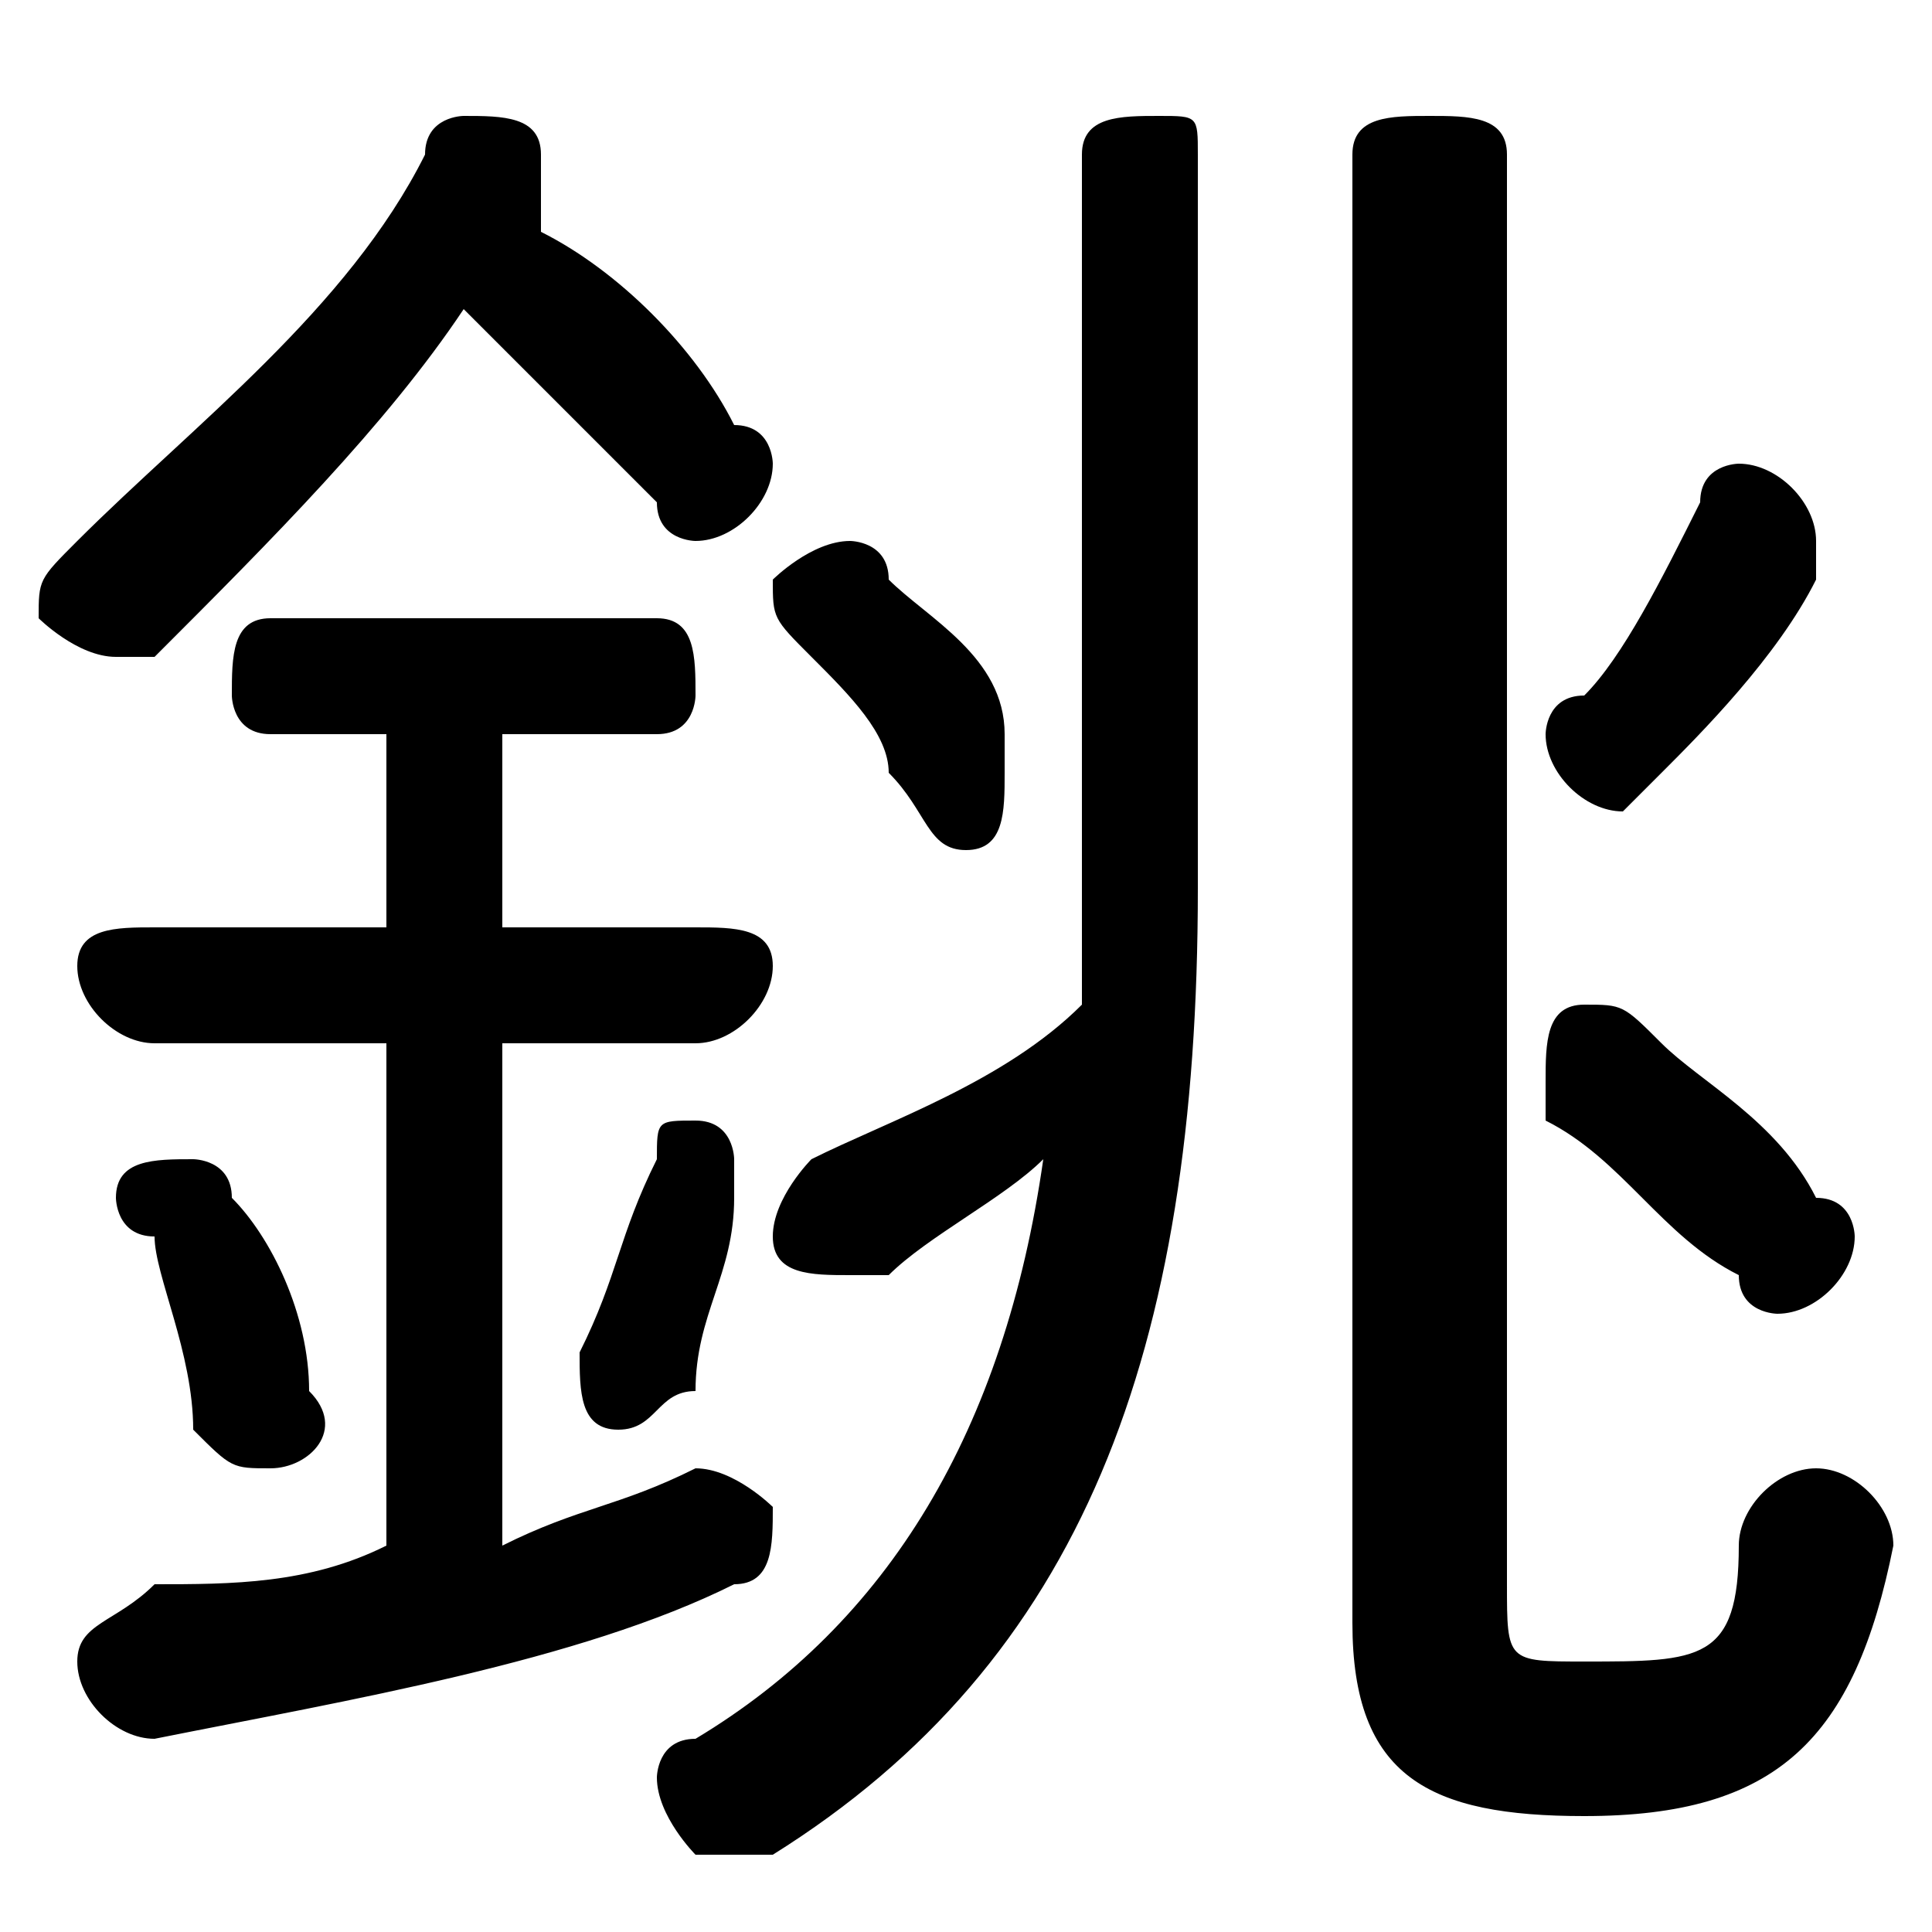 <svg xmlns="http://www.w3.org/2000/svg" viewBox="0 -44.0 50.0 50.0">
    <rect x="0" y="-44.0" width="50.0" height="50.0" fill="#808080" stroke="none"/>
    <g transform="scale(1, -1)">
        <!-- ボディの枠 -->
        <rect x="0" y="-6.0" width="50.0" height="50.0"
            stroke="white" fill="white"/>
        <!-- グリフ座標系の原点 -->
        <circle cx="0" cy="0" r="5" fill="white"/>
        <!-- グリフのアウトライン -->
        <g style="fill:black;stroke:#000000;stroke-width:0;stroke-linecap:round;stroke-linejoin:round;">
        <path d="M 31.0 40.0 C 31.0 41.0 31.0 41.0 30.0 41.0 C 29.0 41.0 28.0 41.0 28.0 40.0 L 28.0 22.0 C 28.0 21.0 28.0 19.0 28.0 18.0 C 26.0 16.0 23.0 15.0 21.0 14.0 C 21.0 14.0 20.0 13.0 20.0 12.0 C 20.0 11.0 21.0 11.0 22.0 11.0 C 22.0 11.0 22.0 11.0 23.0 11.0 C 24.0 12.0 26.0 13.0 27.0 14.0 C 26.0 7.0 23.0 2.0 18.0 -1.0 C 17.0 -1.0 17.0 -2.0 17.0 -2.0 C 17.0 -3.0 18.0 -4.0 18.0 -4.0 C 19.0 -4.0 19.0 -4.0 20.0 -4.0 C 28.0 1.0 31.0 9.0 31.0 21.0 Z M 10.0 25.0 L 10.0 20.0 L 4.0 20.0 C 3.0 20.0 2.0 20.0 2.0 19.0 C 2.0 18.0 3.0 17.0 4.0 17.0 L 10.0 17.0 L 10.0 4.0 C 8.0 3.0 6.0 3.0 4.0 3.0 C 3.0 2.0 2.0 2.0 2.0 1.0 C 2.0 0.0 3.0 -1.0 4.0 -1.0 C 9.0 0.0 15.0 1.0 19.0 3.0 C 20.0 3.0 20.0 4.0 20.0 5.0 C 20.0 5.0 19.0 6.0 18.0 6.0 C 18.0 6.0 18.0 6.0 18.0 6.0 C 16.0 5.0 15.0 5.0 13.0 4.0 L 13.0 17.0 L 18.0 17.0 C 19.0 17.0 20.0 18.0 20.0 19.0 C 20.0 20.0 19.0 20.0 18.0 20.0 L 13.0 20.0 L 13.0 25.0 L 17.0 25.0 C 18.0 25.0 18.0 26.0 18.0 26.0 C 18.0 27.0 18.0 28.0 17.0 28.0 L 7.0 28.0 C 6.0 28.0 6.0 27.0 6.0 26.0 C 6.0 26.0 6.0 25.0 7.0 25.0 Z M 14.0 39.0 C 14.0 39.0 14.0 39.0 14.0 40.0 C 14.0 41.0 13.0 41.0 12.0 41.0 C 12.0 41.0 11.0 41.0 11.0 40.0 C 9.0 36.0 5.0 33.0 2.0 30.0 C 1.0 29.0 1.0 29.0 1.0 28.0 C 1.0 28.0 2.0 27.0 3.0 27.0 C 3.0 27.0 4.0 27.0 4.0 27.0 C 7.0 30.0 10.0 33.0 12.0 36.0 C 14.0 34.0 15.0 33.0 17.0 31.0 C 17.0 30.0 18.0 30.0 18.0 30.0 C 19.0 30.0 20.0 31.0 20.0 32.0 C 20.0 32.0 20.0 33.0 19.0 33.0 C 18.0 35.0 16.0 37.0 14.0 38.0 Z M 39.0 40.0 C 39.0 41.0 38.0 41.0 37.0 41.0 C 36.0 41.0 35.0 41.0 35.0 40.0 L 35.0 2.0 C 35.0 -2.0 37.0 -3.0 41.0 -3.0 C 46.0 -3.0 48.0 -1.0 49.0 4.0 C 49.0 5.0 48.0 6.0 47.0 6.0 C 46.0 6.0 45.0 5.0 45.0 4.0 C 45.0 1.0 44.0 1.0 41.0 1.0 C 39.0 1.0 39.0 1.0 39.0 3.0 Z M 6.0 13.0 C 6.0 14.0 5.0 14.0 5.0 14.0 C 4.0 14.0 3.0 14.0 3.0 13.0 C 3.0 13.0 3.0 12.0 4.0 12.0 C 4.0 11.0 5.0 9.0 5.0 7.0 C 6.0 6.0 6.0 6.0 7.0 6.0 C 8.0 6.0 9.0 7.0 8.0 8.0 C 8.0 10.0 7.0 12.0 6.0 13.0 Z M 40.0 15.0 C 42.0 14.0 43.0 12.0 45.0 11.0 C 45.0 10.0 46.0 10.0 46.0 10.0 C 47.0 10.0 48.0 11.0 48.0 12.0 C 48.0 12.0 48.0 13.0 47.0 13.0 C 46.0 15.0 44.0 16.0 43.0 17.0 C 42.0 18.0 42.0 18.0 41.0 18.0 C 40.0 18.0 40.0 17.0 40.0 16.0 C 40.0 16.0 40.0 15.0 40.0 15.0 Z M 43.0 24.0 C 44.0 25.0 46.0 27.0 47.0 29.0 C 47.0 29.0 47.0 30.0 47.0 30.0 C 47.0 31.0 46.0 32.0 45.0 32.0 C 45.0 32.0 44.0 32.0 44.0 31.0 C 43.0 29.0 42.0 27.0 41.0 26.0 C 40.0 26.0 40.0 25.0 40.0 25.0 C 40.0 24.0 41.0 23.0 42.0 23.0 C 42.0 23.0 43.0 24.0 43.0 24.0 Z M 23.0 29.0 C 23.0 30.0 22.0 30.0 22.0 30.0 C 21.0 30.0 20.0 29.0 20.0 29.0 C 20.0 28.0 20.0 28.0 21.0 27.0 C 22.0 26.0 23.0 25.0 23.0 24.0 C 24.0 23.0 24.0 22.0 25.0 22.0 C 26.0 22.0 26.0 23.0 26.0 24.0 C 26.0 24.0 26.0 25.0 26.0 25.0 C 26.0 27.0 24.0 28.0 23.0 29.0 Z M 17.0 14.0 C 16.0 12.0 16.0 11.0 15.0 9.0 C 15.0 9.0 15.0 9.0 15.0 9.0 C 15.0 8.0 15.0 7.0 16.0 7.0 C 17.0 7.0 17.0 8.0 18.0 8.0 C 18.0 10.0 19.0 11.0 19.0 13.0 C 19.0 13.0 19.0 13.0 19.0 14.0 C 19.0 14.0 19.0 15.0 18.0 15.0 C 17.0 15.0 17.0 15.0 17.0 14.0 Z"/>
    </g>
    </g>
</svg>
